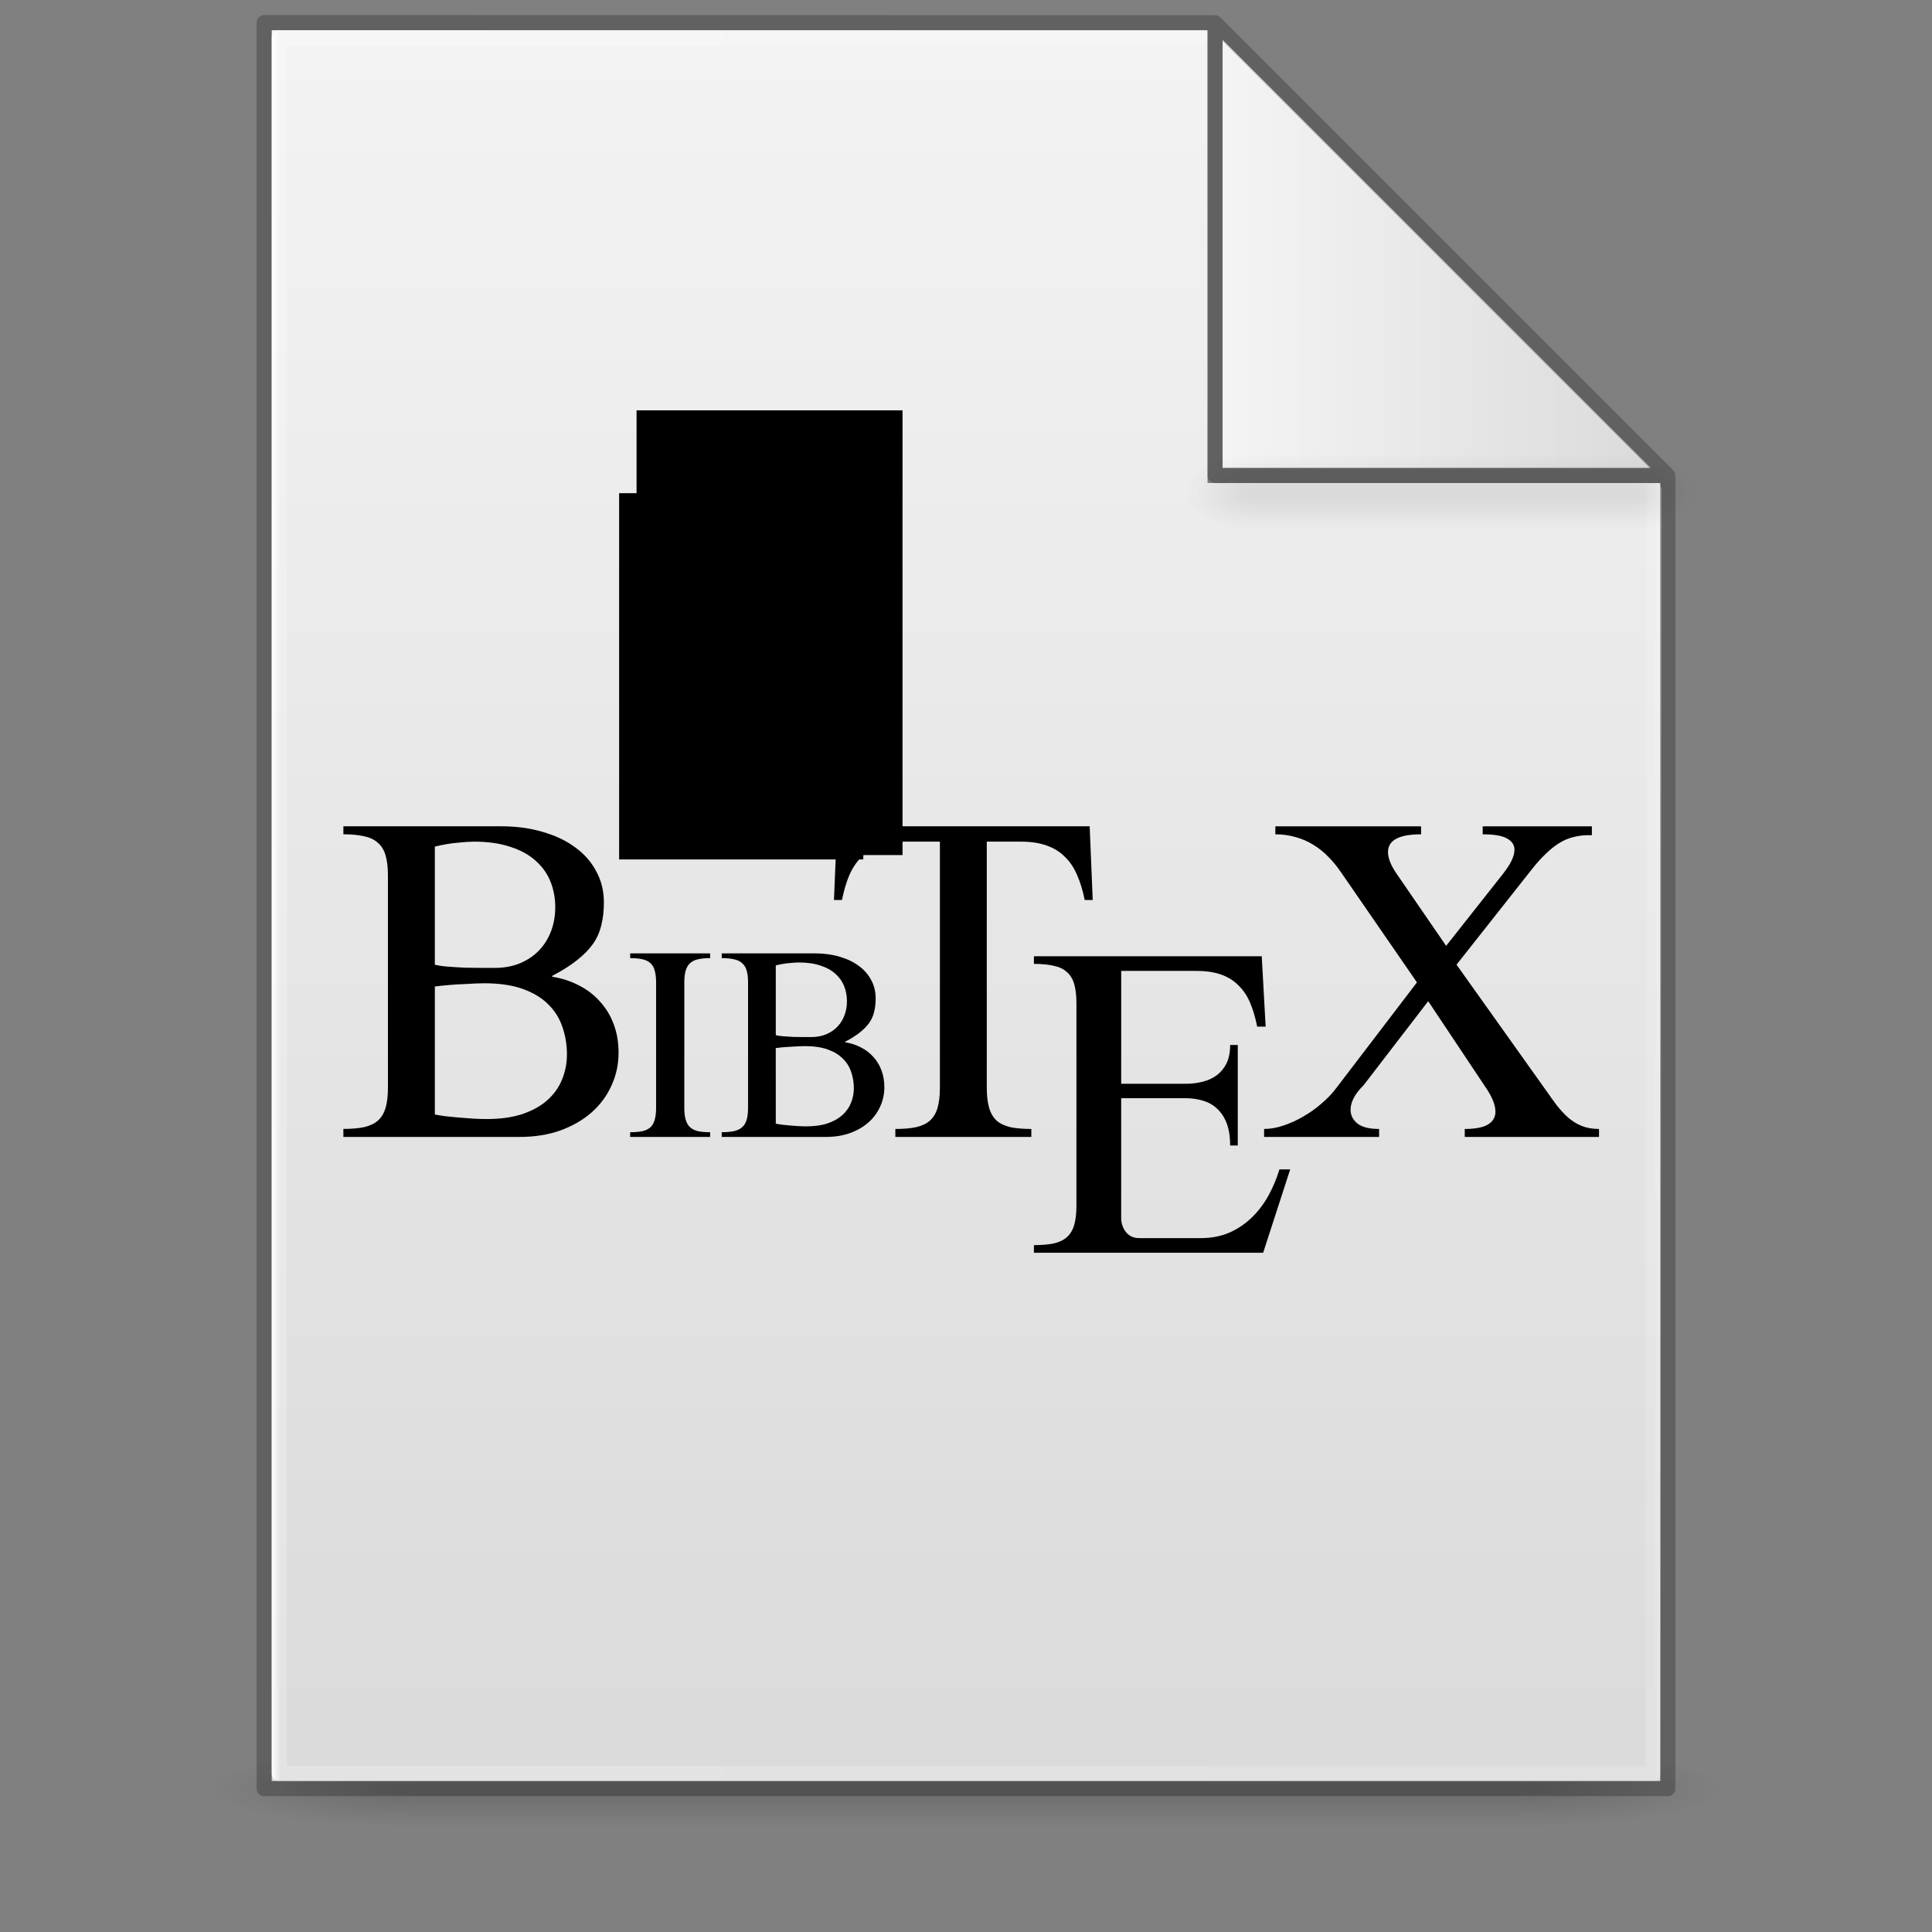 <?xml version="1.0" encoding="UTF-8" standalone="no"?>
<svg
   xmlns:dc="http://purl.org/dc/elements/1.1/"
   xmlns:cc="http://creativecommons.org/ns#"
   xmlns:rdf="http://www.w3.org/1999/02/22-rdf-syntax-ns#"
   xmlns:svg="http://www.w3.org/2000/svg"
   xmlns="http://www.w3.org/2000/svg"
   xmlns:xlink="http://www.w3.org/1999/xlink"
   xmlns:sodipodi="http://sodipodi.sourceforge.net/DTD/sodipodi-0.dtd"
   xmlns:inkscape="http://www.inkscape.org/namespaces/inkscape"
   version="1.1"
   width="128"
   height="128"
   id="svg3172"
   sodipodi:docname="text-x-bibtex.svg"
   inkscape:version="0.92.3 (2405546, 2018-03-11)">
  <rect width="100%" height="100%" fill="#808080" stroke="none"/>
  <sodipodi:namedview
     pagecolor="#ffffff"
     bordercolor="#666666"
     borderopacity="1"
     objecttolerance="10"
     gridtolerance="10"
     guidetolerance="10"
     inkscape:pageopacity="0"
     inkscape:pageshadow="2"
     inkscape:window-width="1081"
     inkscape:window-height="800"
     id="namedview4559"
     showgrid="false"
     inkscape:zoom="3.4822023"
     inkscape:cx="83.72827"
     inkscape:cy="86.188838"
     inkscape:window-x="605"
     inkscape:window-y="44"
     inkscape:window-maximized="0"
     inkscape:current-layer="layer6" />
  <defs
     id="defs3174">
    <linearGradient
       id="linearGradient3600">
      <stop
         id="stop3602"
         style="stop-color:#f4f4f4;stop-opacity:1"
         offset="0" />
      <stop
         id="stop3604"
         style="stop-color:#dbdbdb;stop-opacity:1"
         offset="1" />
    </linearGradient>
    <linearGradient
       id="linearGradient3702-501-757-486">
      <stop
         id="stop3100"
         style="stop-color:#181818;stop-opacity:0"
         offset="0" />
      <stop
         id="stop3102"
         style="stop-color:#181818;stop-opacity:1"
         offset="0.5" />
      <stop
         id="stop3104"
         style="stop-color:#181818;stop-opacity:0"
         offset="1" />
    </linearGradient>
    <linearGradient
       id="linearGradient3688-464-309-255">
      <stop
         id="stop3094"
         style="stop-color:#181818;stop-opacity:1"
         offset="0" />
      <stop
         id="stop3096"
         style="stop-color:#181818;stop-opacity:0"
         offset="1" />
    </linearGradient>
    <linearGradient
       x1="25.132"
       y1="0.985"
       x2="25.132"
       y2="47.013"
       id="linearGradient3019-2"
       xlink:href="#linearGradient3600"
       gradientUnits="userSpaceOnUse"
       gradientTransform="matrix(2.629,0,0,2.52,0.914,-4.358)" />
    <linearGradient
       x1="24"
       y1="5.564"
       x2="24"
       y2="42.195"
       id="linearGradient3016-9"
       xlink:href="#linearGradient3977-3"
       gradientUnits="userSpaceOnUse"
       gradientTransform="matrix(2.459,0,0,3.108,4.973,-14.595)" />
    <linearGradient
       id="linearGradient3977-3">
      <stop
         id="stop3979-6"
         style="stop-color:#ffffff;stop-opacity:1"
         offset="0" />
      <stop
         id="stop3981-0"
         style="stop-color:#ffffff;stop-opacity:0.235"
         offset="0.006" />
      <stop
         id="stop3983-6"
         style="stop-color:#ffffff;stop-opacity:0.157"
         offset="0.994" />
      <stop
         id="stop3985-2"
         style="stop-color:#ffffff;stop-opacity:0.392"
         offset="1" />
    </linearGradient>
    <linearGradient
       x1="-51.786"
       y1="50.786"
       x2="-51.786"
       y2="2.906"
       id="linearGradient3148"
       xlink:href="#linearGradient3104-6"
       gradientUnits="userSpaceOnUse"
       gradientTransform="matrix(2.146,0,0,2.379,158.09,-7.746)" />
    <linearGradient
       id="linearGradient3104-6">
      <stop
         id="stop3106-3"
         style="stop-color:#000000;stop-opacity:0.318"
         offset="0" />
      <stop
         id="stop3108-9"
         style="stop-color:#000000;stop-opacity:0.24"
         offset="1" />
    </linearGradient>
    <linearGradient
       gradientUnits="userSpaceOnUse"
       xlink:href="#linearGradient3702-501-757-486"
       id="linearGradient4097"
       y2="39.999"
       x2="25.058"
       y1="47.028"
       x1="25.058"
       gradientTransform="matrix(2.842,0,0,0.714,-4.211,87.43)" />
    <radialGradient
       gradientTransform="matrix(5.695,0,0,1,-52.665,-162.001)"
       gradientUnits="userSpaceOnUse"
       xlink:href="#linearGradient3688-464-309-255"
       id="radialGradient4095"
       fy="43.5"
       fx="4.993"
       r="2.5"
       cy="43.5"
       cx="4.993" />
    <radialGradient
       gradientTransform="matrix(5.695,0,0,1,75.335,75.001)"
       gradientUnits="userSpaceOnUse"
       xlink:href="#linearGradient3688-464-309-255"
       id="radialGradient4093"
       fy="43.5"
       fx="4.993"
       r="2.5"
       cy="43.5"
       cx="4.993" />
    <radialGradient
       r="12.672"
       fy="9.957"
       fx="6.2"
       cy="9.957"
       cx="6.73"
       gradientTransform="matrix(0,26.788,-32.887,0,357.804,-263.787)"
       gradientUnits="userSpaceOnUse"
       id="radialGradient4147-1"
       xlink:href="#linearGradient2867-449-88-871-390-598-476-591-434-148-57-177-8-3-3-6-4-8-8-8-5" />
    <linearGradient
       id="linearGradient2867-449-88-871-390-598-476-591-434-148-57-177-8-3-3-6-4-8-8-8-5">
      <stop
         id="stop3750-1-0-7-6-6-1-3-9-3"
         style="stop-color:#919caf;stop-opacity:1;"
         offset="0" />
      <stop
         id="stop3752-3-7-4-0-32-8-923-0-7"
         style="stop-color:#68758e;stop-opacity:1;"
         offset="0.262" />
      <stop
         id="stop3754-1-8-5-2-7-6-7-1-9"
         style="stop-color:#485a6c;stop-opacity:1;"
         offset="0.705" />
      <stop
         id="stop3756-1-6-2-6-6-1-96-6-0"
         style="stop-color:#444c5c;stop-opacity:1;"
         offset="1" />
    </linearGradient>
    <linearGradient
       x1="-51.786"
       y1="50.786"
       x2="-51.786"
       y2="2.906"
       id="linearGradient3148-6"
       xlink:href="#linearGradient3104-6"
       gradientUnits="userSpaceOnUse"
       gradientTransform="matrix(2.146,0,0,2.379,158.09,-7.746)" />
    <linearGradient
       x1="24"
       y1="5.564"
       x2="24"
       y2="42.195"
       id="linearGradient3016-9-2"
       xlink:href="#linearGradient3977-3"
       gradientUnits="userSpaceOnUse"
       gradientTransform="matrix(2.459,0,0,3.108,4.973,-14.595)" />
    <linearGradient
       inkscape:collect="always"
       xlink:href="#linearGradient3977-3"
       id="linearGradient1059"
       x1="18"
       y1="60"
       x2="110.1"
       y2="60"
       gradientUnits="userSpaceOnUse" />
    <linearGradient
       x1="25.132"
       y1="0.985"
       x2="25.132"
       y2="47.013"
       id="linearGradient3019-2-2"
       xlink:href="#linearGradient3600"
       gradientUnits="userSpaceOnUse"
       gradientTransform="matrix(2.629,0,0,2.52,0.914,-4.358)" />
    <linearGradient
       inkscape:collect="always"
       xlink:href="#linearGradient3600"
       id="linearGradient1095"
       x1="81"
       y1="16.812"
       x2="109.375"
       y2="16.812"
       gradientUnits="userSpaceOnUse" />
    <radialGradient
       gradientTransform="matrix(5.695,0,0,1,75.335,75.001)"
       gradientUnits="userSpaceOnUse"
       xlink:href="#linearGradient3688-464-309-255"
       id="radialGradient4093-3"
       fy="43.5"
       fx="4.993"
       r="2.5"
       cy="43.5"
       cx="4.993" />
    <radialGradient
       gradientTransform="matrix(5.695,0,0,1,-52.665,-162.001)"
       gradientUnits="userSpaceOnUse"
       xlink:href="#linearGradient3688-464-309-255"
       id="radialGradient4095-2"
       fy="43.5"
       fx="4.993"
       r="2.5"
       cy="43.5"
       cx="4.993" />
    <linearGradient
       inkscape:collect="always"
       xlink:href="#linearGradient3702-501-757-486"
       id="linearGradient1158"
       gradientUnits="userSpaceOnUse"
       gradientTransform="matrix(2.842,0,0,0.714,-4.211,87.43)"
       x1="25.058"
       y1="47.028"
       x2="25.058"
       y2="39.999" />
  </defs>
  <g
     id="g978"
     style="display:inline;opacity:0.2;stroke-width:1.039"
     transform="matrix(0.926,0,0,1,4.741,0)">
    <rect
       style="fill:url(#radialGradient4093);fill-opacity:1;stroke:none;stroke-width:1.481"
       id="rect2801"
       y="116.001"
       x="103.789"
       height="5"
       width="14.211" />
    <rect
       style="fill:url(#radialGradient4095);fill-opacity:1;stroke:none;stroke-width:1.481"
       id="rect3696"
       transform="scale(-1)"
       y="-121.001"
       x="-24.211"
       height="5"
       width="14.211" />
    <rect
       style="fill:url(#linearGradient4097);fill-opacity:1;stroke:none;stroke-width:1.481"
       id="rect3700"
       y="116.001"
       x="24.211"
       height="5"
       width="79.579" />
  </g>
  <g
     inkscape:groupmode="layer"
     id="layer4"
     inkscape:label="Layer 4"
     style="display:inline"
     sodipodi:insensitive="true">
    <g
       id="g1100"
       style="display:inline">
      <path
         sodipodi:nodetypes="cccccccc"
         inkscape:connector-curvature="0"
         style="display:inline;fill:url(#linearGradient3019-2-2);fill-opacity:1;stroke:none"
         id="path4160-7"
         d="m 80,2 c 0.01,22.782 0,30 0,30 h 30 v 86 H 18 v -116 L 18,2 c 10.541,0 41.635,-0.002 62,-4.571e-4" />
      <path
         sodipodi:nodetypes="cccc"
         inkscape:connector-curvature="0"
         id="path1087"
         d="M 81,2.625 V 31 h 28.375 z"
         style="fill:url(#linearGradient1095);fill-opacity:1;stroke:#000000;stroke-width:0;stroke-linecap:round;stroke-linejoin:round;stroke-miterlimit:4;stroke-dasharray:none;stroke-opacity:1" />
    </g>
  </g>
  <g
     inkscape:groupmode="layer"
     id="layer2"
     inkscape:label="Layer 2"
     style="display:inline"
     sodipodi:insensitive="true">
    <path
       style="fill:none;stroke:url(#linearGradient1059);stroke-width:1px;stroke-linecap:round;stroke-linejoin:round;stroke-opacity:1"
       d="m 109.6,32.5 -0.1,85 h -91 V 2.5 h 61"
       id="path1048"
       inkscape:connector-curvature="0"
       sodipodi:nodetypes="ccccc" />
  </g>
  <g
     inkscape:groupmode="layer"
     id="layer1"
     inkscape:label="Layer 1"
     style="display:inline"
     sodipodi:insensitive="true">
    <path
       id="path1001"
       style="display:inline;fill:none;stroke:#000000;stroke-width:1px;stroke-linecap:round;stroke-linejoin:round;stroke-opacity:0.243;paint-order:normal"
       d="m 80.5,1.508 30,30 M 17.5,1.5 v 117 h 93 V 31.508 h -30 v -30 0 c 0,0 -41.689,-0.008 -63,-0.008 z"
       inkscape:connector-curvature="0" />
  </g>
  <g
     inkscape:groupmode="layer"
     id="layer5"
     inkscape:label="Layer 3"
     style="display:inline;opacity:0.5"
     sodipodi:insensitive="true">
    <g
       id="g978-9"
       style="display:inline;opacity:0.2;stroke-width:1.039"
       transform="matrix(0.314,0,0,1,75.488,-85.886)"
       sodipodi:insensitive="true">
      <rect
         style="fill:url(#radialGradient4093-3);fill-opacity:1;stroke:none;stroke-width:1.481"
         id="rect2801-4"
         y="116.001"
         x="103.789"
         height="5"
         width="14.211" />
      <rect
         style="fill:url(#radialGradient4095-2);fill-opacity:1;stroke:none;stroke-width:1.481"
         id="rect3696-7"
         transform="scale(-1)"
         y="-121.001"
         x="-24.211"
         height="5"
         width="14.211" />
      <rect
         style="fill:url(#linearGradient1158);fill-opacity:1;stroke:none;stroke-width:1.481"
         id="rect3700-8"
         y="116.001"
         x="24.211"
         height="5"
         width="79.579" />
    </g>
  </g>
  <g
     inkscape:groupmode="layer"
     id="layer6"
     inkscape:label="Layer 6"
     style="display:inline">
    <flowRoot
       xml:space="preserve"
       id="flowRoot118"
       style="font-style:normal;font-variant:normal;font-weight:normal;font-stretch:normal;font-size:10.667px;line-height:1.25;font-family:Nakula;-inkscape-font-specification:Nakula;font-variant-ligatures:normal;font-variant-caps:normal;font-variant-numeric:normal;font-feature-settings:normal;text-align:start;letter-spacing:0px;word-spacing:0px;writing-mode:lr-tb;text-anchor:start;fill:#000000;fill-opacity:1;stroke:none"><flowRegion
         id="flowRegion120"
         style="font-size:10.667px"><rect
           id="rect122"
           width="17.621"
           height="29.464"
           x="42.174"
           y="27.186"
           style="font-size:10.667px" /></flowRegion><flowPara
         id="flowPara124"></flowPara></flowRoot>    <flowRoot
       xml:space="preserve"
       id="flowRoot126"
       style="font-style:normal;font-variant:normal;font-weight:normal;font-stretch:normal;font-size:10.667px;line-height:1.25;font-family:Nakula;-inkscape-font-specification:Nakula;font-variant-ligatures:normal;font-variant-caps:normal;font-variant-numeric:normal;font-feature-settings:normal;text-align:start;letter-spacing:0px;word-spacing:0px;writing-mode:lr-tb;text-anchor:start;fill:#000000;fill-opacity:1;stroke:none"><flowRegion
         id="flowRegion128"
         style="font-size:10.667px"><rect
           id="rect130"
           width="16.176"
           height="24.265"
           x="41.019"
           y="32.675"
           style="font-size:10.667px" /></flowRegion><flowPara
         id="flowPara132"></flowPara></flowRoot>    <g
       id="g419">
      <g
         aria-label="B"
         transform="translate(-3.835,24.577)"
         style="font-style:normal;font-variant:normal;font-weight:normal;font-stretch:normal;font-size:24px;line-height:1.25;font-family:'Khmer Busra';-inkscape-font-specification:'Khmer Busra, Normal';font-variant-ligatures:normal;font-variant-caps:normal;font-variant-numeric:normal;font-feature-settings:normal;text-align:start;letter-spacing:0px;word-spacing:0px;writing-mode:lr-tb;text-anchor:start;fill:#000000;fill-opacity:1;stroke:none"
         id="flowRoot110">
        <path
           d="m 32.644,39.334 q 0.301,0.086 0.845,0.129 0.559,0.043 1.146,0.072 0.602,0.014 1.146,0.014 0.544,0 0.831,0 0.945,0 1.69,-0.315 0.745,-0.315 1.26,-0.859 0.516,-0.544 0.788,-1.275 0.272,-0.73 0.272,-1.576 0,-0.902 -0.315,-1.69 -0.315,-0.788 -0.974,-1.375 -0.659,-0.602 -1.69,-0.931 -1.017,-0.344 -2.421,-0.344 -0.372,0 -1.074,0.072 -0.688,0.057 -1.504,0.258 z m 0,9.926 q 0.272,0.057 0.688,0.115 0.415,0.043 0.874,0.086 0.473,0.043 0.96,0.072 0.487,0.029 0.902,0.029 1.375,0 2.378,-0.329 1.003,-0.344 1.647,-0.917 0.659,-0.587 0.974,-1.361 0.329,-0.788 0.329,-1.676 0,-0.96 -0.301,-1.819 -0.286,-0.859 -0.945,-1.504 -0.645,-0.645 -1.69,-1.017 -1.046,-0.372 -2.549,-0.372 -0.201,0 -0.559,0.014 -0.358,0.014 -0.802,0.043 -0.444,0.014 -0.945,0.057 -0.487,0.043 -0.96,0.1 z M 29.536,33.433 q 0,-0.816 -0.158,-1.346 Q 29.221,31.556 28.863,31.256 28.519,30.941 27.946,30.826 27.387,30.697 26.585,30.697 v -0.53 h 10.456 q 1.504,0 2.75,0.372 1.26,0.358 2.163,1.031 0.902,0.659 1.389,1.59 0.501,0.917 0.501,2.048 0,0.845 -0.172,1.518 -0.158,0.673 -0.559,1.246 -0.401,0.559 -1.06,1.074 -0.645,0.516 -1.633,1.031 v 0.057 q 0.988,0.158 1.79,0.587 0.816,0.415 1.389,1.074 0.587,0.645 0.902,1.504 0.315,0.845 0.315,1.876 0,1.16 -0.473,2.177 -0.458,1.017 -1.318,1.776 -0.845,0.745 -2.062,1.189 -1.203,0.43 -2.693,0.43 H 26.585 v -0.53 q 0.802,0 1.361,-0.115 0.573,-0.129 0.917,-0.43 0.358,-0.315 0.516,-0.845 0.158,-0.53 0.158,-1.361 z"
           style="font-size:29.333px"
           id="path421"
           inkscape:connector-curvature="0" />
      </g>
      <g
         aria-label="IB"
         transform="translate(0.035,24.276)"
         style="font-style:normal;font-variant:normal;font-weight:normal;font-stretch:normal;font-size:12px;line-height:1.25;font-family:Nakula;-inkscape-font-specification:'Nakula, Normal';font-variant-ligatures:normal;font-variant-caps:normal;font-variant-numeric:normal;font-feature-settings:normal;text-align:start;letter-spacing:0px;word-spacing:0px;writing-mode:lr-tb;text-anchor:start;fill:#000000;fill-opacity:1;stroke:none"
         id="flowRoot136">
        <path
           d="m 43.433,40.818 q 0,-0.482 -0.093,-0.796 -0.085,-0.313 -0.288,-0.491 -0.203,-0.186 -0.533,-0.254 -0.33,-0.076 -0.804,-0.076 v -0.313 h 5.298 v 0.313 q -0.465,0 -0.796,0.076 -0.322,0.068 -0.525,0.254 -0.203,0.178 -0.296,0.491 -0.093,0.313 -0.093,0.796 v 8.294 q 0,0.491 0.093,0.804 0.093,0.313 0.296,0.499 0.203,0.178 0.525,0.254 0.33,0.068 0.796,0.068 v 0.313 h -5.298 v -0.313 q 0.474,0 0.804,-0.068 0.33,-0.076 0.533,-0.254 0.203,-0.186 0.288,-0.499 0.093,-0.313 0.093,-0.804 z"
           style="font-style:normal;font-variant:normal;font-weight:normal;font-stretch:normal;font-size:17.333px;font-family:'Khmer Busra';-inkscape-font-specification:'Khmer Busra, Normal';font-variant-ligatures:normal;font-variant-caps:normal;font-variant-numeric:normal;font-feature-settings:normal;text-align:start;writing-mode:lr-tb;text-anchor:start"
           id="path424"
           inkscape:connector-curvature="0" />
        <path
           d="m 51.363,44.305 q 0.178,0.051 0.499,0.076 0.33,0.025 0.677,0.042 0.355,0.009 0.677,0.009 0.322,0 0.491,0 0.559,0 0.999,-0.186 0.44,-0.186 0.745,-0.508 0.305,-0.322 0.465,-0.753 0.161,-0.432 0.161,-0.931 0,-0.533 -0.186,-0.999 -0.186,-0.465 -0.576,-0.812 -0.389,-0.355 -0.999,-0.55 -0.601,-0.203 -1.43,-0.203 -0.22,0 -0.635,0.042 -0.406,0.034 -0.889,0.152 z m 0,5.865 q 0.161,0.034 0.406,0.068 0.245,0.025 0.516,0.051 0.279,0.025 0.567,0.042 0.288,0.017 0.533,0.017 0.812,0 1.405,-0.195 0.592,-0.203 0.973,-0.542 0.389,-0.347 0.576,-0.804 0.195,-0.465 0.195,-0.99 0,-0.567 -0.178,-1.075 -0.169,-0.508 -0.559,-0.889 -0.381,-0.381 -0.999,-0.601 -0.618,-0.22 -1.507,-0.22 -0.118,0 -0.33,0.009 -0.212,0.009 -0.474,0.025 -0.262,0.009 -0.559,0.034 -0.288,0.025 -0.567,0.059 z m -1.837,-9.352 q 0,-0.482 -0.093,-0.796 -0.093,-0.313 -0.305,-0.491 -0.203,-0.186 -0.542,-0.254 -0.33,-0.076 -0.804,-0.076 v -0.313 h 6.178 q 0.889,0 1.625,0.22 0.745,0.212 1.278,0.609 0.533,0.389 0.821,0.939 0.296,0.542 0.296,1.21 0,0.499 -0.102,0.897 -0.093,0.398 -0.33,0.736 -0.237,0.33 -0.626,0.635 -0.381,0.305 -0.965,0.609 v 0.034 q 0.584,0.093 1.058,0.347 0.482,0.245 0.821,0.635 0.347,0.381 0.533,0.889 0.186,0.499 0.186,1.109 0,0.686 -0.279,1.286 -0.271,0.601 -0.779,1.049 -0.499,0.44 -1.219,0.702 -0.711,0.254 -1.591,0.254 h -6.906 v -0.313 q 0.474,0 0.804,-0.068 0.339,-0.076 0.542,-0.254 0.212,-0.186 0.305,-0.499 0.093,-0.313 0.093,-0.804 z"
           style="font-style:normal;font-variant:normal;font-weight:normal;font-stretch:normal;font-size:17.333px;font-family:'Khmer Busra';-inkscape-font-specification:'Khmer Busra, Normal';font-variant-ligatures:normal;font-variant-caps:normal;font-variant-numeric:normal;font-feature-settings:normal;text-align:start;writing-mode:lr-tb;text-anchor:start"
           id="path426"
           inkscape:connector-curvature="0" />
      </g>
      <g
         aria-label="T"
         transform="translate(28.923,24.577)"
         style="font-style:normal;font-variant:normal;font-weight:normal;font-stretch:normal;font-size:24px;line-height:1.25;font-family:'Khmer Busra';-inkscape-font-specification:'Khmer Busra, Normal';font-variant-ligatures:normal;font-variant-caps:normal;font-variant-numeric:normal;font-feature-settings:normal;text-align:start;letter-spacing:0px;word-spacing:0px;writing-mode:lr-tb;text-anchor:start;fill:#000000;fill-opacity:1;stroke:none"
         id="flowRoot110-4">
        <path
           d="m 43.271,30.167 0.201,4.884 h -0.53 q -0.186,-0.931 -0.501,-1.647 -0.301,-0.716 -0.802,-1.203 -0.487,-0.501 -1.217,-0.759 -0.716,-0.258 -1.719,-0.258 h -2.249 v 16.285 q 0,0.831 0.158,1.361 0.158,0.53 0.501,0.845 0.358,0.301 0.917,0.43 0.573,0.115 1.375,0.115 v 0.53 h -9.009 v -0.53 q 0.802,0 1.361,-0.115 0.573,-0.129 0.917,-0.43 0.358,-0.315 0.516,-0.845 0.158,-0.53 0.158,-1.361 V 31.184 h -2.249 q -1.017,0 -1.733,0.258 -0.716,0.258 -1.217,0.759 -0.487,0.487 -0.802,1.203 -0.301,0.716 -0.487,1.647 h -0.53 l 0.201,-4.884 z"
           style="font-size:29.333px"
           id="path429"
           inkscape:connector-curvature="0" />
      </g>
      <g
         aria-label="E"
         transform="translate(41.941,33.309)"
         style="font-style:normal;font-variant:normal;font-weight:normal;font-stretch:normal;font-size:24px;line-height:1.25;font-family:'Khmer Busra';-inkscape-font-specification:'Khmer Busra, Normal';font-variant-ligatures:normal;font-variant-caps:normal;font-variant-numeric:normal;font-feature-settings:normal;text-align:start;letter-spacing:0px;word-spacing:0px;writing-mode:lr-tb;text-anchor:start;fill:#000000;fill-opacity:1;stroke:none"
         id="flowRoot110-5">
        <path
           d="m 41.652,30.045 0.26,4.662 h -0.561 q -0.178,-0.889 -0.465,-1.572 -0.287,-0.684 -0.766,-1.148 -0.465,-0.479 -1.148,-0.725 -0.684,-0.246 -1.668,-0.246 h -4.963 v 7.479 h 4.252 q 0.615,0 1.148,-0.137 0.547,-0.137 0.943,-0.438 0.41,-0.314 0.643,-0.793 0.232,-0.492 0.232,-1.203 h 0.506 v 6.658 h -0.506 q 0,-0.875 -0.232,-1.477 -0.232,-0.602 -0.643,-0.971 -0.396,-0.369 -0.93,-0.52 -0.533,-0.164 -1.121,-0.164 h -4.293 v 8.039 q 0.041,0.506 0.355,0.875 0.314,0.355 0.834,0.355 h 4.088 q 1.039,0 1.873,-0.355 0.834,-0.369 1.477,-0.984 0.643,-0.615 1.107,-1.436 0.465,-0.834 0.752,-1.777 h 0.711 l -1.791,5.523 H 26.559 v -0.506 q 0.766,0 1.299,-0.109 0.547,-0.123 0.875,-0.41 0.342,-0.301 0.492,-0.807 Q 29.375,47.353 29.375,46.56 V 33.162 q 0,-0.779 -0.15,-1.285 -0.15,-0.506 -0.492,-0.793 -0.328,-0.301 -0.875,-0.41 -0.533,-0.123 -1.299,-0.123 v -0.506 z"
           style="font-size:28px"
           id="path432"
           inkscape:connector-curvature="0" />
      </g>
      <g
         aria-label="X"
         transform="translate(57.752,24.577)"
         style="font-style:normal;font-variant:normal;font-weight:normal;font-stretch:normal;font-size:24px;line-height:1.25;font-family:'Khmer Busra';-inkscape-font-specification:'Khmer Busra, Normal';font-variant-ligatures:normal;font-variant-caps:normal;font-variant-numeric:normal;font-feature-settings:normal;text-align:start;letter-spacing:0px;word-spacing:0px;writing-mode:lr-tb;text-anchor:start;fill:#000000;fill-opacity:1;stroke:none"
         id="flowRoot110-8">
        <path
           d="m 32.587,47.326 q -0.415,0.401 -0.645,0.831 -0.215,0.415 -0.215,0.788 0,0.544 0.458,0.917 0.458,0.358 1.432,0.358 v 0.53 h -7.62 v -0.53 q 0.616,0 1.289,-0.229 0.688,-0.229 1.318,-0.602 0.645,-0.372 1.203,-0.859 0.573,-0.487 0.96,-1.003 l 5.357,-7.018 -5.027,-7.29 q -0.387,-0.573 -0.845,-1.031 -0.458,-0.473 -1.003,-0.802 -0.53,-0.329 -1.16,-0.501 -0.616,-0.186 -1.346,-0.186 v -0.53 h 9.654 v 0.53 q -2.191,0 -2.191,1.174 0,0.616 0.587,1.461 l 3.266,4.755 3.753,-4.755 q 0.372,-0.473 0.573,-0.874 0.201,-0.415 0.201,-0.745 0,-0.473 -0.501,-0.745 -0.487,-0.272 -1.604,-0.272 v -0.53 h 7.233 v 0.587 h -0.201 q -0.544,0 -1.031,0.129 -0.473,0.115 -0.917,0.387 -0.444,0.272 -0.888,0.702 -0.444,0.415 -0.931,1.031 l -4.999,6.331 5.944,8.35 q 0.358,0.516 0.702,0.974 0.358,0.458 0.759,0.816 0.401,0.344 0.888,0.544 0.501,0.201 1.146,0.201 v 0.53 h -8.895 v -0.53 q 1.06,0 1.547,-0.301 0.487,-0.301 0.487,-0.845 0,-0.659 -0.645,-1.604 l -3.81,-5.715 z"
           style="font-size:29.333px"
           id="path435"
           inkscape:connector-curvature="0" />
      </g>
    </g>
  </g>
</svg>
